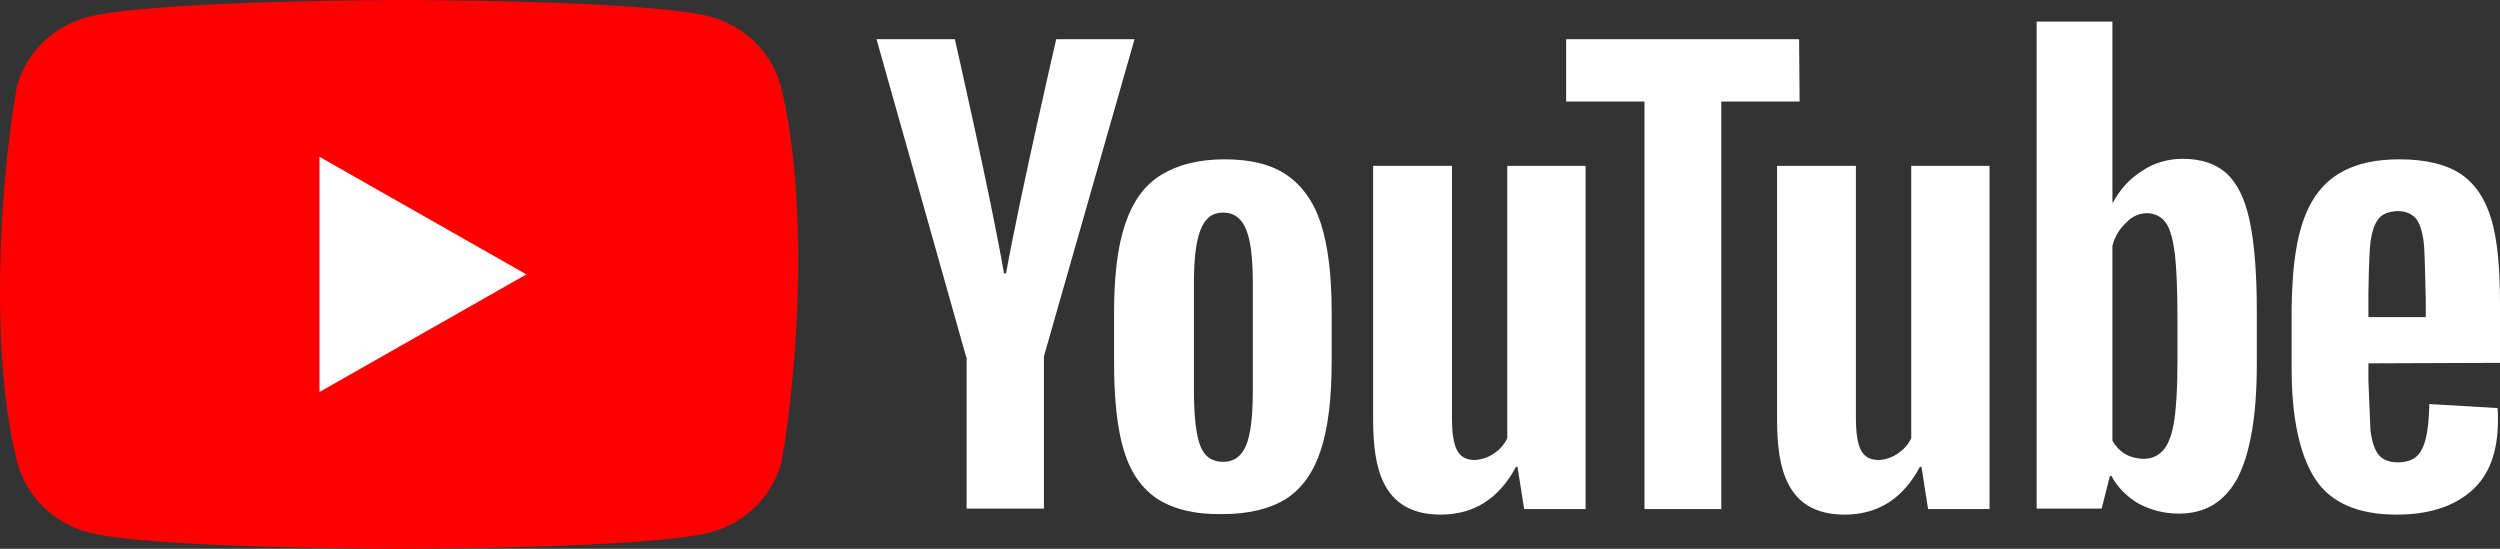 <svg width="164" height="36" viewBox="0 0 164 36" fill="none" xmlns="http://www.w3.org/2000/svg">
<rect x="0" y="0" width="164" height="36" fill="#333333" stroke="none"/>
<g clip-path="url(#clip0)">
<path d="M51.218 5.637C50.614 3.429 48.834 1.681 46.583 1.088C42.52 0 26.163 0 26.163 0C26.163 0 9.807 0.033 5.743 1.121C3.493 1.714 1.713 3.462 1.108 5.67C-0.135 12.758 -0.605 23.571 1.142 30.363C1.746 32.571 3.526 34.319 5.777 34.912C9.84 36 26.197 36 26.197 36C26.197 36 42.553 36 46.617 34.912C48.867 34.319 50.647 32.571 51.252 30.363C52.528 23.275 52.931 12.461 51.218 5.637Z" fill="#FF0000"/>
<path d="M20.958 25.714L34.527 18L20.958 10.286V25.714Z" fill="white"/>
<path d="M75.938 32.736C74.897 32.044 74.158 30.989 73.721 29.539C73.284 28.088 73.083 26.176 73.083 23.769V20.506C73.083 18.099 73.318 16.121 73.822 14.67C74.326 13.187 75.098 12.132 76.173 11.473C77.248 10.813 78.625 10.451 80.337 10.451C82.017 10.451 83.394 10.78 84.401 11.473C85.409 12.165 86.181 13.22 86.652 14.67C87.122 16.121 87.357 18.066 87.357 20.473V23.736C87.357 26.143 87.122 28.055 86.652 29.506C86.181 30.956 85.442 32.011 84.401 32.703C83.36 33.363 81.95 33.725 80.203 33.725C78.389 33.758 76.979 33.396 75.938 32.736ZM81.748 29.209C82.05 28.484 82.185 27.264 82.185 25.616V18.593C82.185 16.978 82.05 15.791 81.748 15.066C81.446 14.308 80.942 13.945 80.237 13.945C79.531 13.945 79.061 14.308 78.759 15.066C78.457 15.824 78.322 16.978 78.322 18.593V25.616C78.322 27.264 78.457 28.484 78.725 29.209C78.994 29.934 79.498 30.297 80.237 30.297C80.942 30.297 81.446 29.934 81.748 29.209ZM155.368 23.835V24.989L155.503 28.253C155.603 28.978 155.771 29.506 156.04 29.835C156.309 30.165 156.745 30.33 157.316 30.33C158.089 30.33 158.626 30.033 158.895 29.44C159.197 28.846 159.332 27.857 159.365 26.506L163.832 26.769C163.866 26.967 163.866 27.231 163.866 27.561C163.866 29.637 163.295 31.187 162.119 32.209C160.944 33.231 159.332 33.758 157.216 33.758C154.663 33.758 152.883 32.967 151.875 31.418C150.868 29.868 150.33 27.429 150.33 24.165V20.176C150.431 14.572 151.439 10.484 157.35 10.451C159.13 10.451 160.473 10.78 161.414 11.407C162.354 12.033 163.026 13.022 163.429 14.374C163.832 15.725 164 17.572 164 19.945V23.802L155.368 23.835ZM156.04 14.341C155.771 14.67 155.603 15.165 155.503 15.89C155.402 16.616 155.368 19.187 155.368 19.187V20.802H159.13V19.187C159.13 20.802 159.096 16.648 158.996 15.89C158.895 15.132 158.727 14.604 158.458 14.308C158.19 14.011 157.787 13.846 157.249 13.846C156.678 13.879 156.275 14.044 156.04 14.341ZM63.377 23.407L57.499 2.572H62.638C62.638 2.572 65.022 13.022 65.862 17.934H65.996C66.937 12.725 69.288 2.572 69.288 2.572H74.426L68.482 23.374V33.363H63.41V23.407H63.377Z" fill="#fff"/>
<path d="M104.015 10.879V33.396H99.985L99.548 30.626H99.448C98.339 32.703 96.694 33.758 94.51 33.758C90.547 33.758 90.111 30.462 90.077 27.692V10.879H95.249V27.396C95.249 28.385 95.35 29.11 95.585 29.538C96.055 30.462 97.298 30.231 97.97 29.769C98.373 29.506 98.675 29.176 98.877 28.747V10.879H104.015Z" fill="#fff"/>
<path d="M118.054 6.659H112.916V33.396H107.878V6.659H102.739V2.572H118.021L118.054 6.659ZM147.576 14.473C147.274 13.055 146.77 12.033 146.065 11.374C145.36 10.747 144.419 10.418 143.177 10.418C142.236 10.418 141.296 10.681 140.523 11.209C139.684 11.736 139.079 12.429 138.609 13.286H138.575V1.418H133.605V33.363H137.87L138.408 31.22H138.508C138.911 31.978 139.549 32.605 140.288 33.033C141.094 33.462 141.968 33.692 142.942 33.692C144.688 33.692 145.964 32.901 146.804 31.319C147.61 29.736 148.047 27.264 148.047 23.934V20.374C148.047 17.868 147.879 15.89 147.576 14.473ZM142.841 23.671C142.841 25.319 142.774 26.605 142.639 27.528C142.505 28.451 142.27 29.11 141.934 29.506C141.598 29.901 141.162 30.099 140.624 30.099C139.583 30.066 138.978 29.605 138.575 28.912V16.121C138.743 15.495 139.046 15 139.482 14.604C140.221 13.78 141.497 13.78 142.068 14.604C142.371 15 142.539 15.693 142.673 16.648C142.774 17.605 142.841 18.956 142.841 20.736V23.671Z" fill="#fff"/>
<path d="M130.514 10.879V33.396H126.484L126.047 30.626H125.947C124.838 32.703 123.193 33.758 121.01 33.758C117.046 33.758 116.61 30.462 116.576 27.692V10.879H121.748V27.396C121.748 28.385 121.849 29.11 122.084 29.538C122.554 30.462 123.797 30.231 124.469 29.769C124.872 29.506 125.174 29.176 125.376 28.747V10.879H130.514Z" fill="#fff"/>
</g>
<defs>
<clipPath id="clip0">
<rect width="164" height="36" fill="white"/>
</clipPath>
</defs>
</svg>
